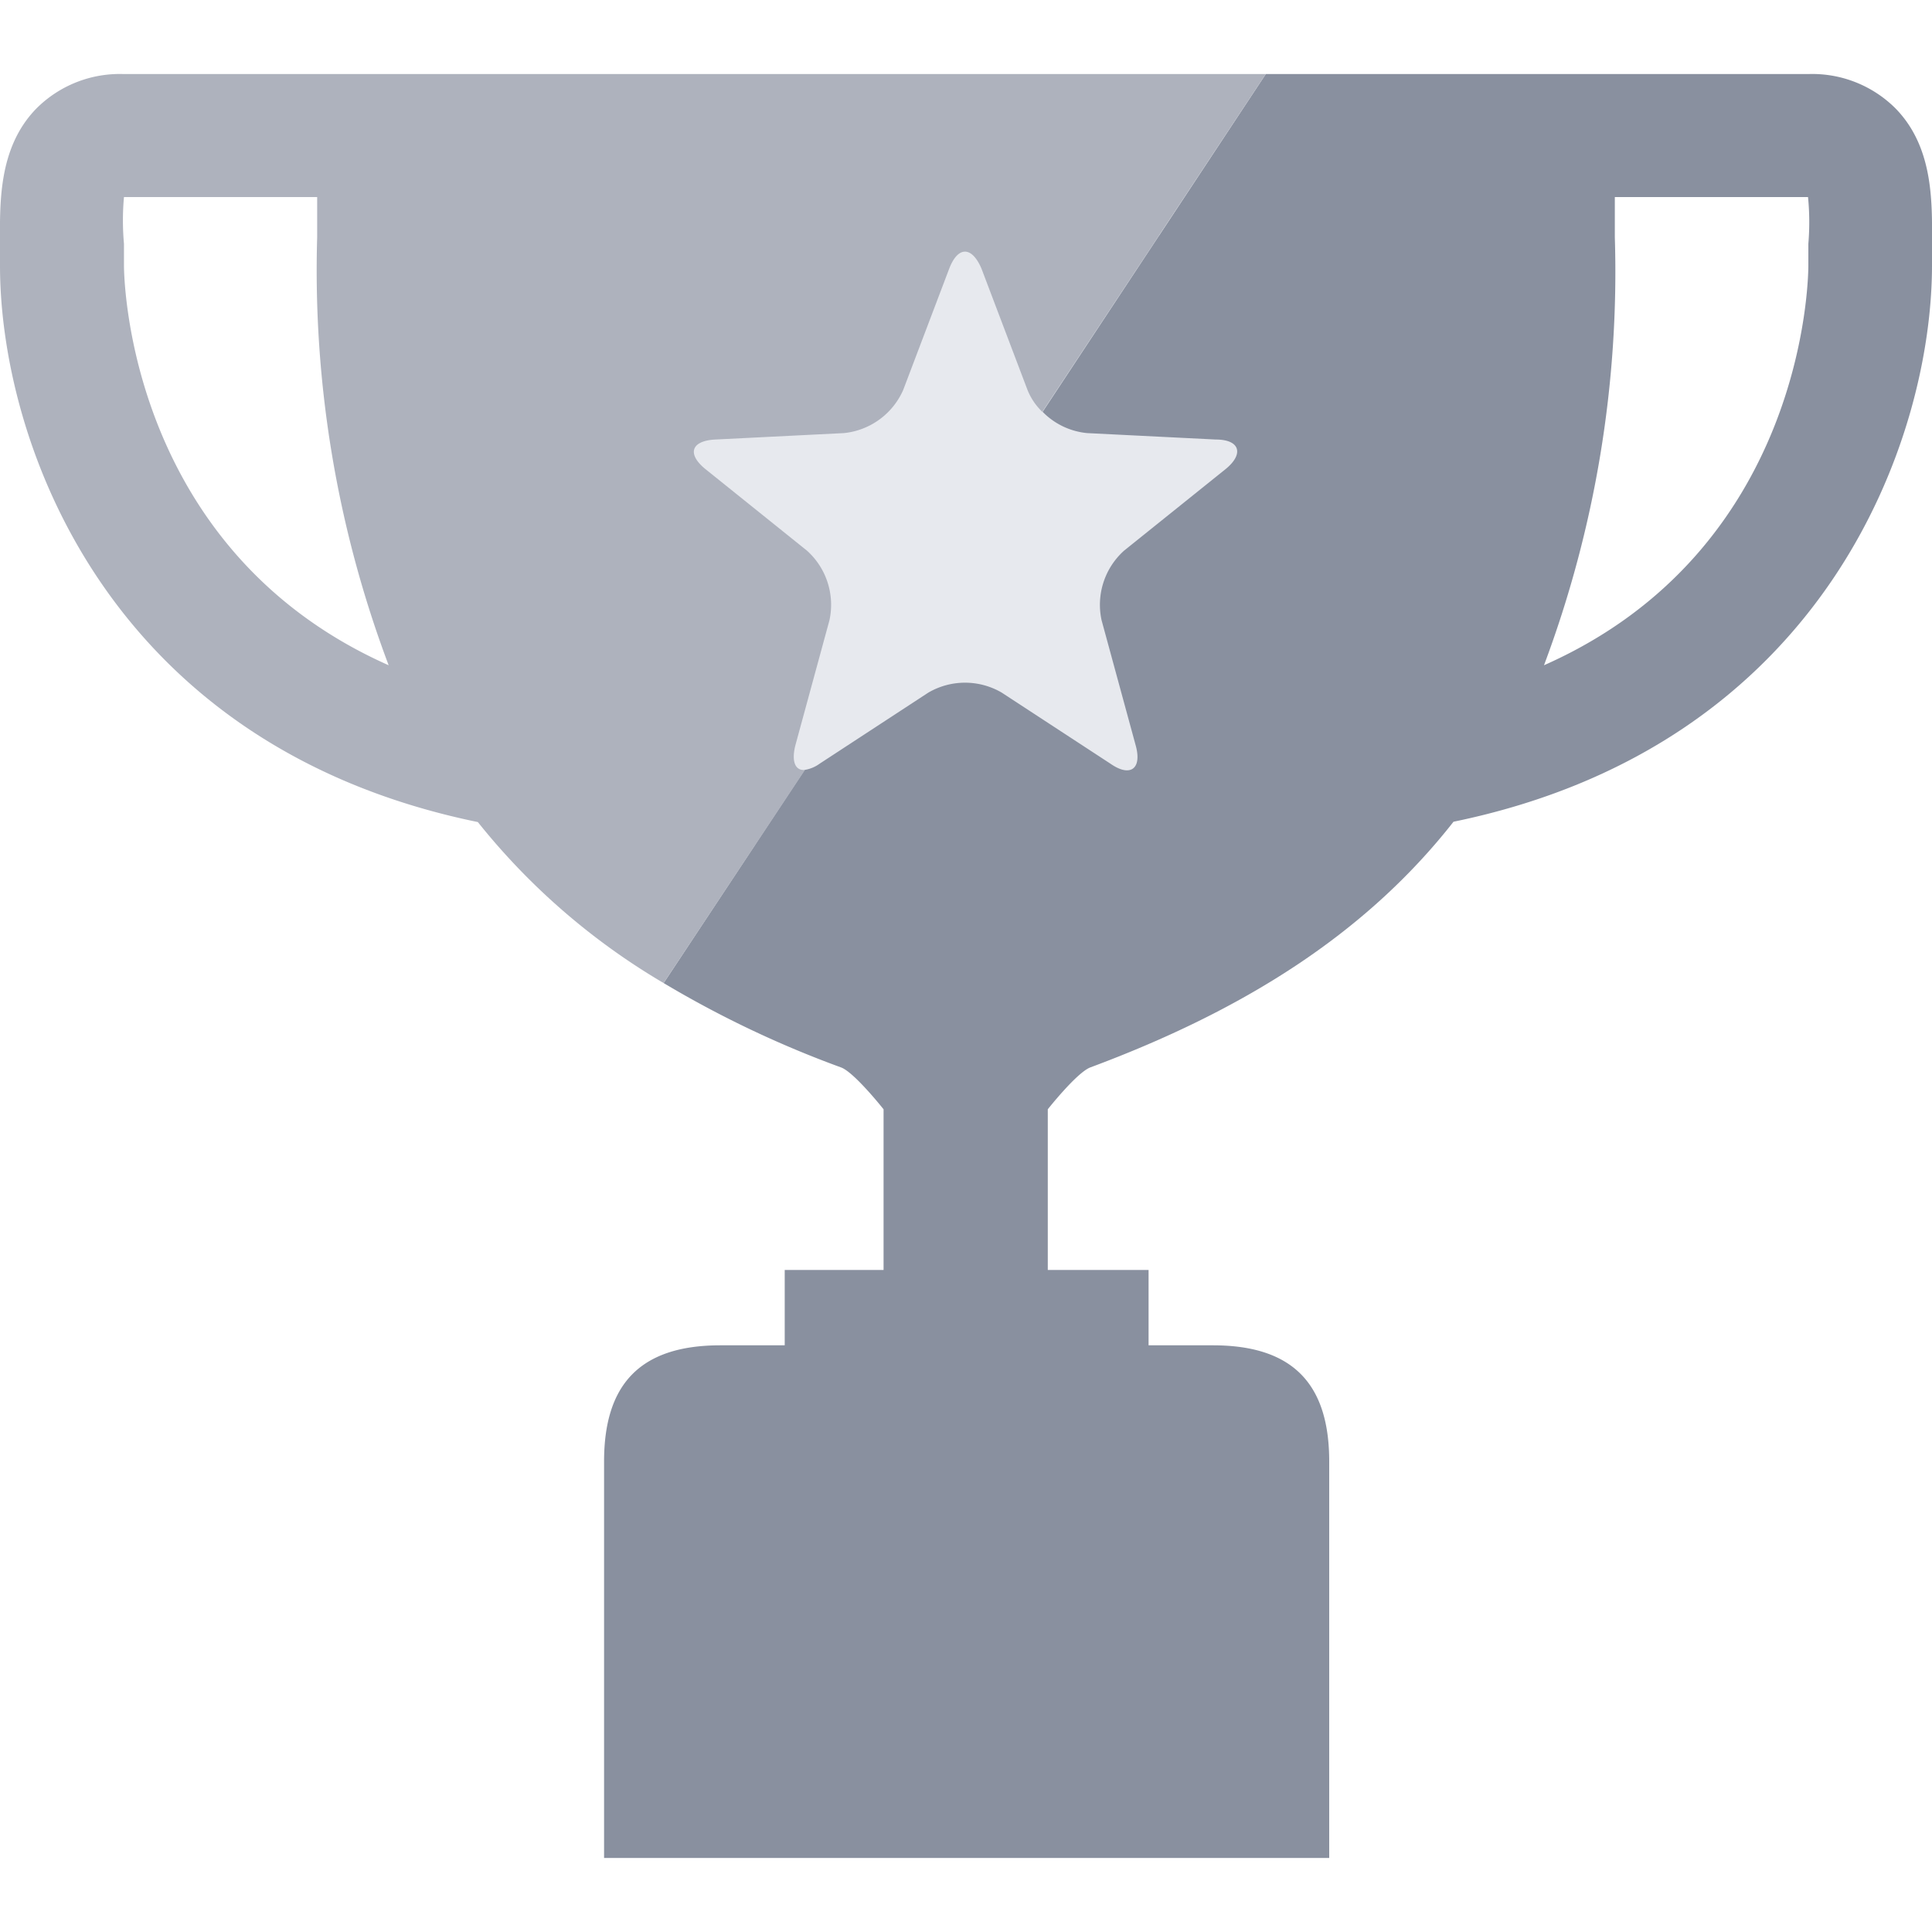 <svg id="レイヤー_1" data-name="レイヤー 1" xmlns="http://www.w3.org/2000/svg" viewBox="0 0 60 60"><defs><style>.cls-1{fill:#e7e9ee;}.cls-2{fill:none;}.cls-3{fill:#89909f;}.cls-4{fill:#aeb2bd;}</style></defs><title>rank-silver</title><ellipse class="cls-1" cx="29.61" cy="16.7" rx="11.26" ry="11.39"/><path class="cls-2" d="M9.86,6.12h-6a8.11,8.11,0,0,0,0,1.45c0,.24,0,.47,0,.67,0,.45.12,8.84,8.22,12.42A34.78,34.78,0,0,1,9.85,7.37C9.85,6.92,9.86,6.5,9.86,6.12Z"/><path class="cls-2" d="M50.14,6.12c0,.38,0,.8,0,1.25a34.79,34.79,0,0,1-2.22,13.29c8.09-3.58,8.21-12,8.21-12.42,0-.21,0-.44,0-.67a8,8,0,0,0,0-1.45Z"/><path class="cls-3" d="M58.87,3.37A3.66,3.66,0,0,0,56.15,2.3H39.31L32.38,12.79a2.23,2.23,0,0,0,1.38.66l4,.2c.75,0,.88.45.3.92l-3.15,2.53a2.26,2.26,0,0,0-.7,2.16l1.06,3.89c.2.72-.16,1-.78.57l-3.38-2.21a2.26,2.26,0,0,0-2.28,0l-3.38,2.21a1.06,1.06,0,0,1-.46.19l-4.38,6.62a32.39,32.39,0,0,0,5.51,2.62c.41.15,1.32,1.3,1.32,1.3v4.3c0,.24,0,.47,0,.69H24.37v2.34h-2c-2.55,0-3.61,1.27-3.61,3.61V57.7H41.28V45.39c0-2.34-1.06-3.61-3.61-3.61h-2V39.44H32.54c0-.22,0-.45,0-.69v-4.3s.9-1.14,1.32-1.3c4.7-1.75,8.52-4.11,11.28-7.63C56.71,23.14,60,13.61,60,8.24c0-.17,0-.35,0-.55C60,6.4,60.09,4.62,58.87,3.37Zm-2.71,4.2c0,.24,0,.47,0,.67,0,.45-.12,8.84-8.21,12.42A34.79,34.79,0,0,0,50.15,7.37c0-.45,0-.87,0-1.25h6A8,8,0,0,1,56.16,7.57Z"/><path class="cls-4" d="M24.7,23.15l1.06-3.89a2.26,2.26,0,0,0-.7-2.16l-3.15-2.53c-.58-.47-.45-.88.3-.92l4-.2a2.26,2.26,0,0,0,1.84-1.34l1.43-3.77c.27-.7.7-.7,1,0l1.43,3.77a1.94,1.94,0,0,0,.46.68L39.31,2.3H3.85A3.66,3.66,0,0,0,1.13,3.37C-.09,4.62,0,6.4,0,7.7c0,.19,0,.38,0,.55,0,5.37,3.26,14.9,14.84,17.28a21,21,0,0,0,5.77,5L25,23.91C24.71,23.94,24.57,23.67,24.7,23.15ZM3.85,8.24c0-.21,0-.44,0-.67a8.11,8.11,0,0,1,0-1.45h6c0,.38,0,.8,0,1.25a34.78,34.78,0,0,0,2.22,13.29C4,17.08,3.85,8.69,3.85,8.24Z"/></svg>
